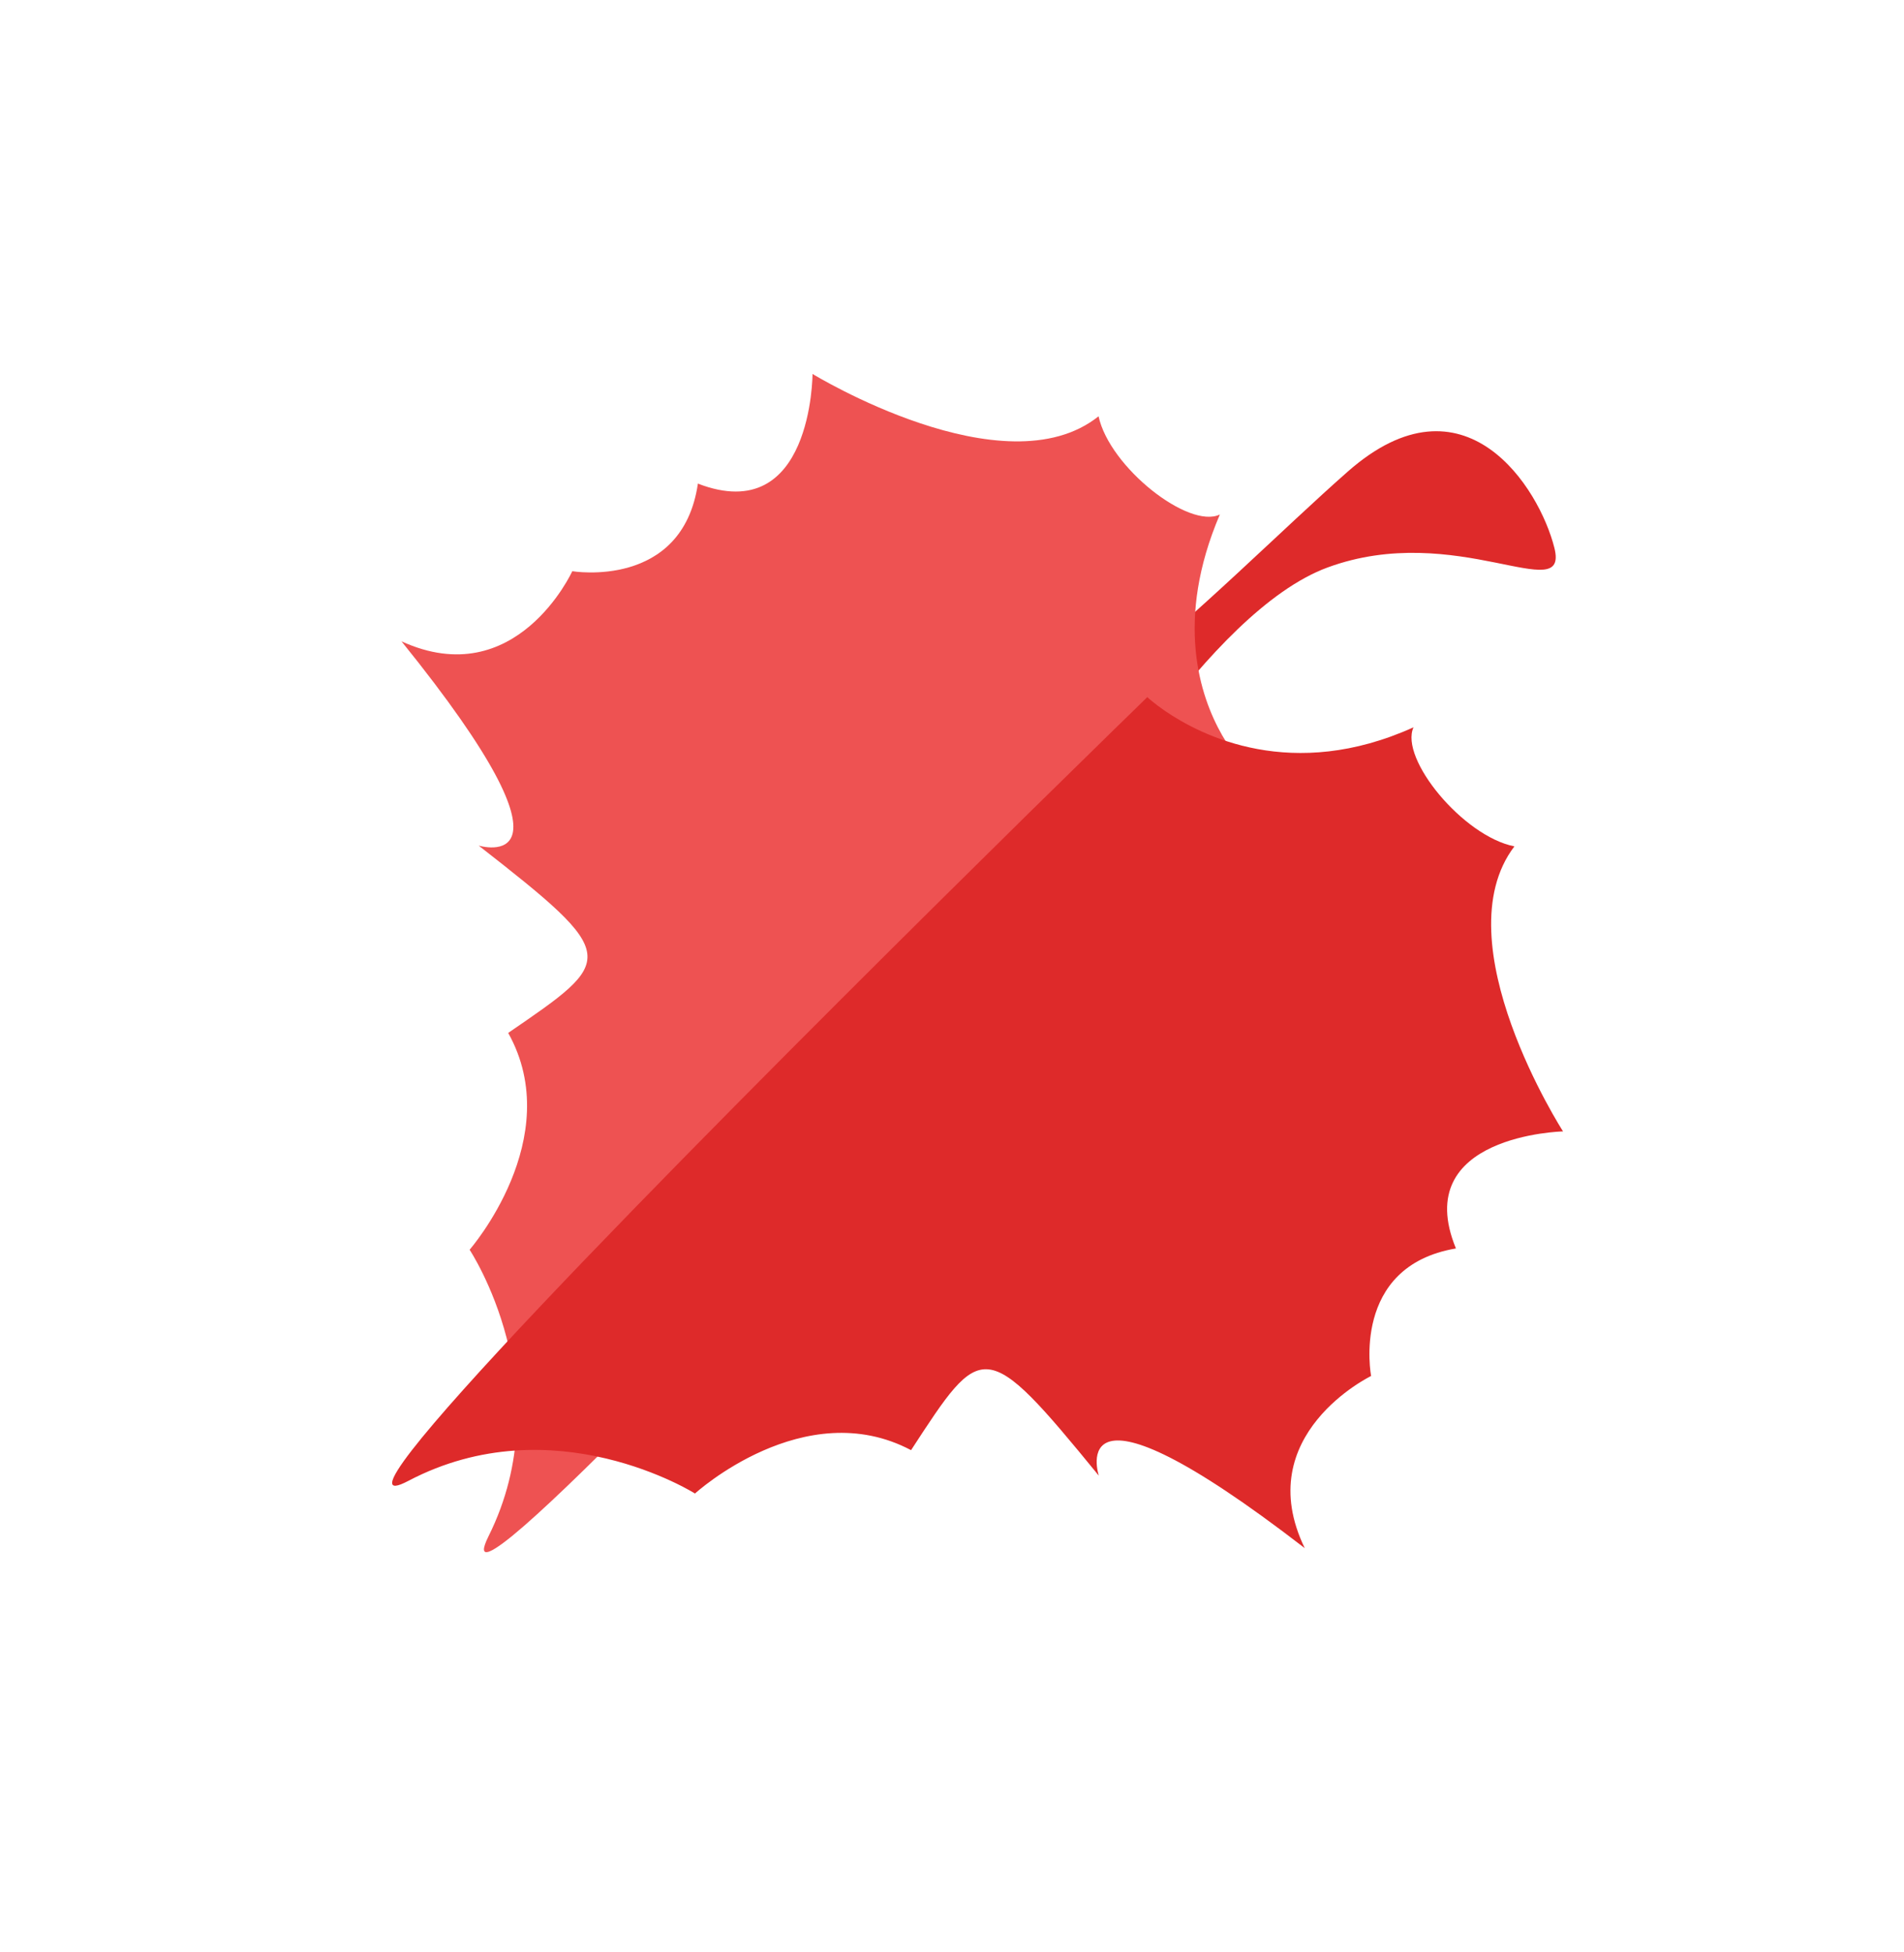 <svg width="79" height="81" viewBox="0 0 79 81" fill="none" xmlns="http://www.w3.org/2000/svg">
<path d="M46.266 28.198C49.589 25.599 53.282 21.887 55.922 19.566C60.77 15.298 63.872 20.243 64.495 22.736C65.115 25.22 60.407 21.585 55.081 23.546C52.598 24.462 49.997 27.296 47.937 30.051C47.465 29.725 47.207 29.484 47.207 29.484C47.207 29.484 46.749 29.042 46.266 28.198Z" fill="#DE2A2A"/>
<path d="M23.745 23.7C23.745 23.7 28.312 24.469 28.957 20.066C33.705 21.893 33.713 15.515 33.713 15.515C33.713 15.515 41.674 20.389 45.581 17.273C46.041 19.392 49.328 21.969 50.614 21.347C48.739 25.735 49.777 28.874 50.708 30.505C51.191 31.349 51.649 31.791 51.649 31.791C51.649 31.791 49.796 33.84 46.99 36.905C38.802 45.856 22.482 63.502 20.319 64.367C20.026 64.487 19.993 64.295 20.271 63.738C23.313 57.63 19.485 51.853 19.485 51.853C19.485 51.853 23.525 47.223 21.086 42.857C25.547 39.798 25.781 39.704 19.859 35.084C19.859 35.084 24.692 36.554 16.659 26.61C21.421 28.783 23.745 23.7 23.745 23.7Z" fill="#EE5252"/>
<path d="M42.694 33.729C45.638 30.836 47.603 28.925 47.603 28.925C47.603 28.925 47.859 29.166 48.333 29.493C49.856 30.537 53.621 32.449 58.649 30.177C58.057 31.474 60.708 34.7 62.835 35.117C59.811 39.093 64.853 46.943 64.853 46.943C64.853 46.943 58.471 47.093 60.409 51.8C56.022 52.541 56.889 57.092 56.889 57.092C56.889 57.092 51.855 59.527 54.136 64.234C44.02 56.427 45.591 61.227 45.591 61.227C40.837 55.407 40.755 55.642 37.801 60.169C33.377 57.826 28.836 61.968 28.836 61.968C28.836 61.968 22.974 58.27 16.938 61.446C16.462 61.696 16.253 61.706 16.272 61.502C16.428 59.778 33.923 42.367 42.694 33.729Z" fill="#DE2A2A"/>
</svg>

